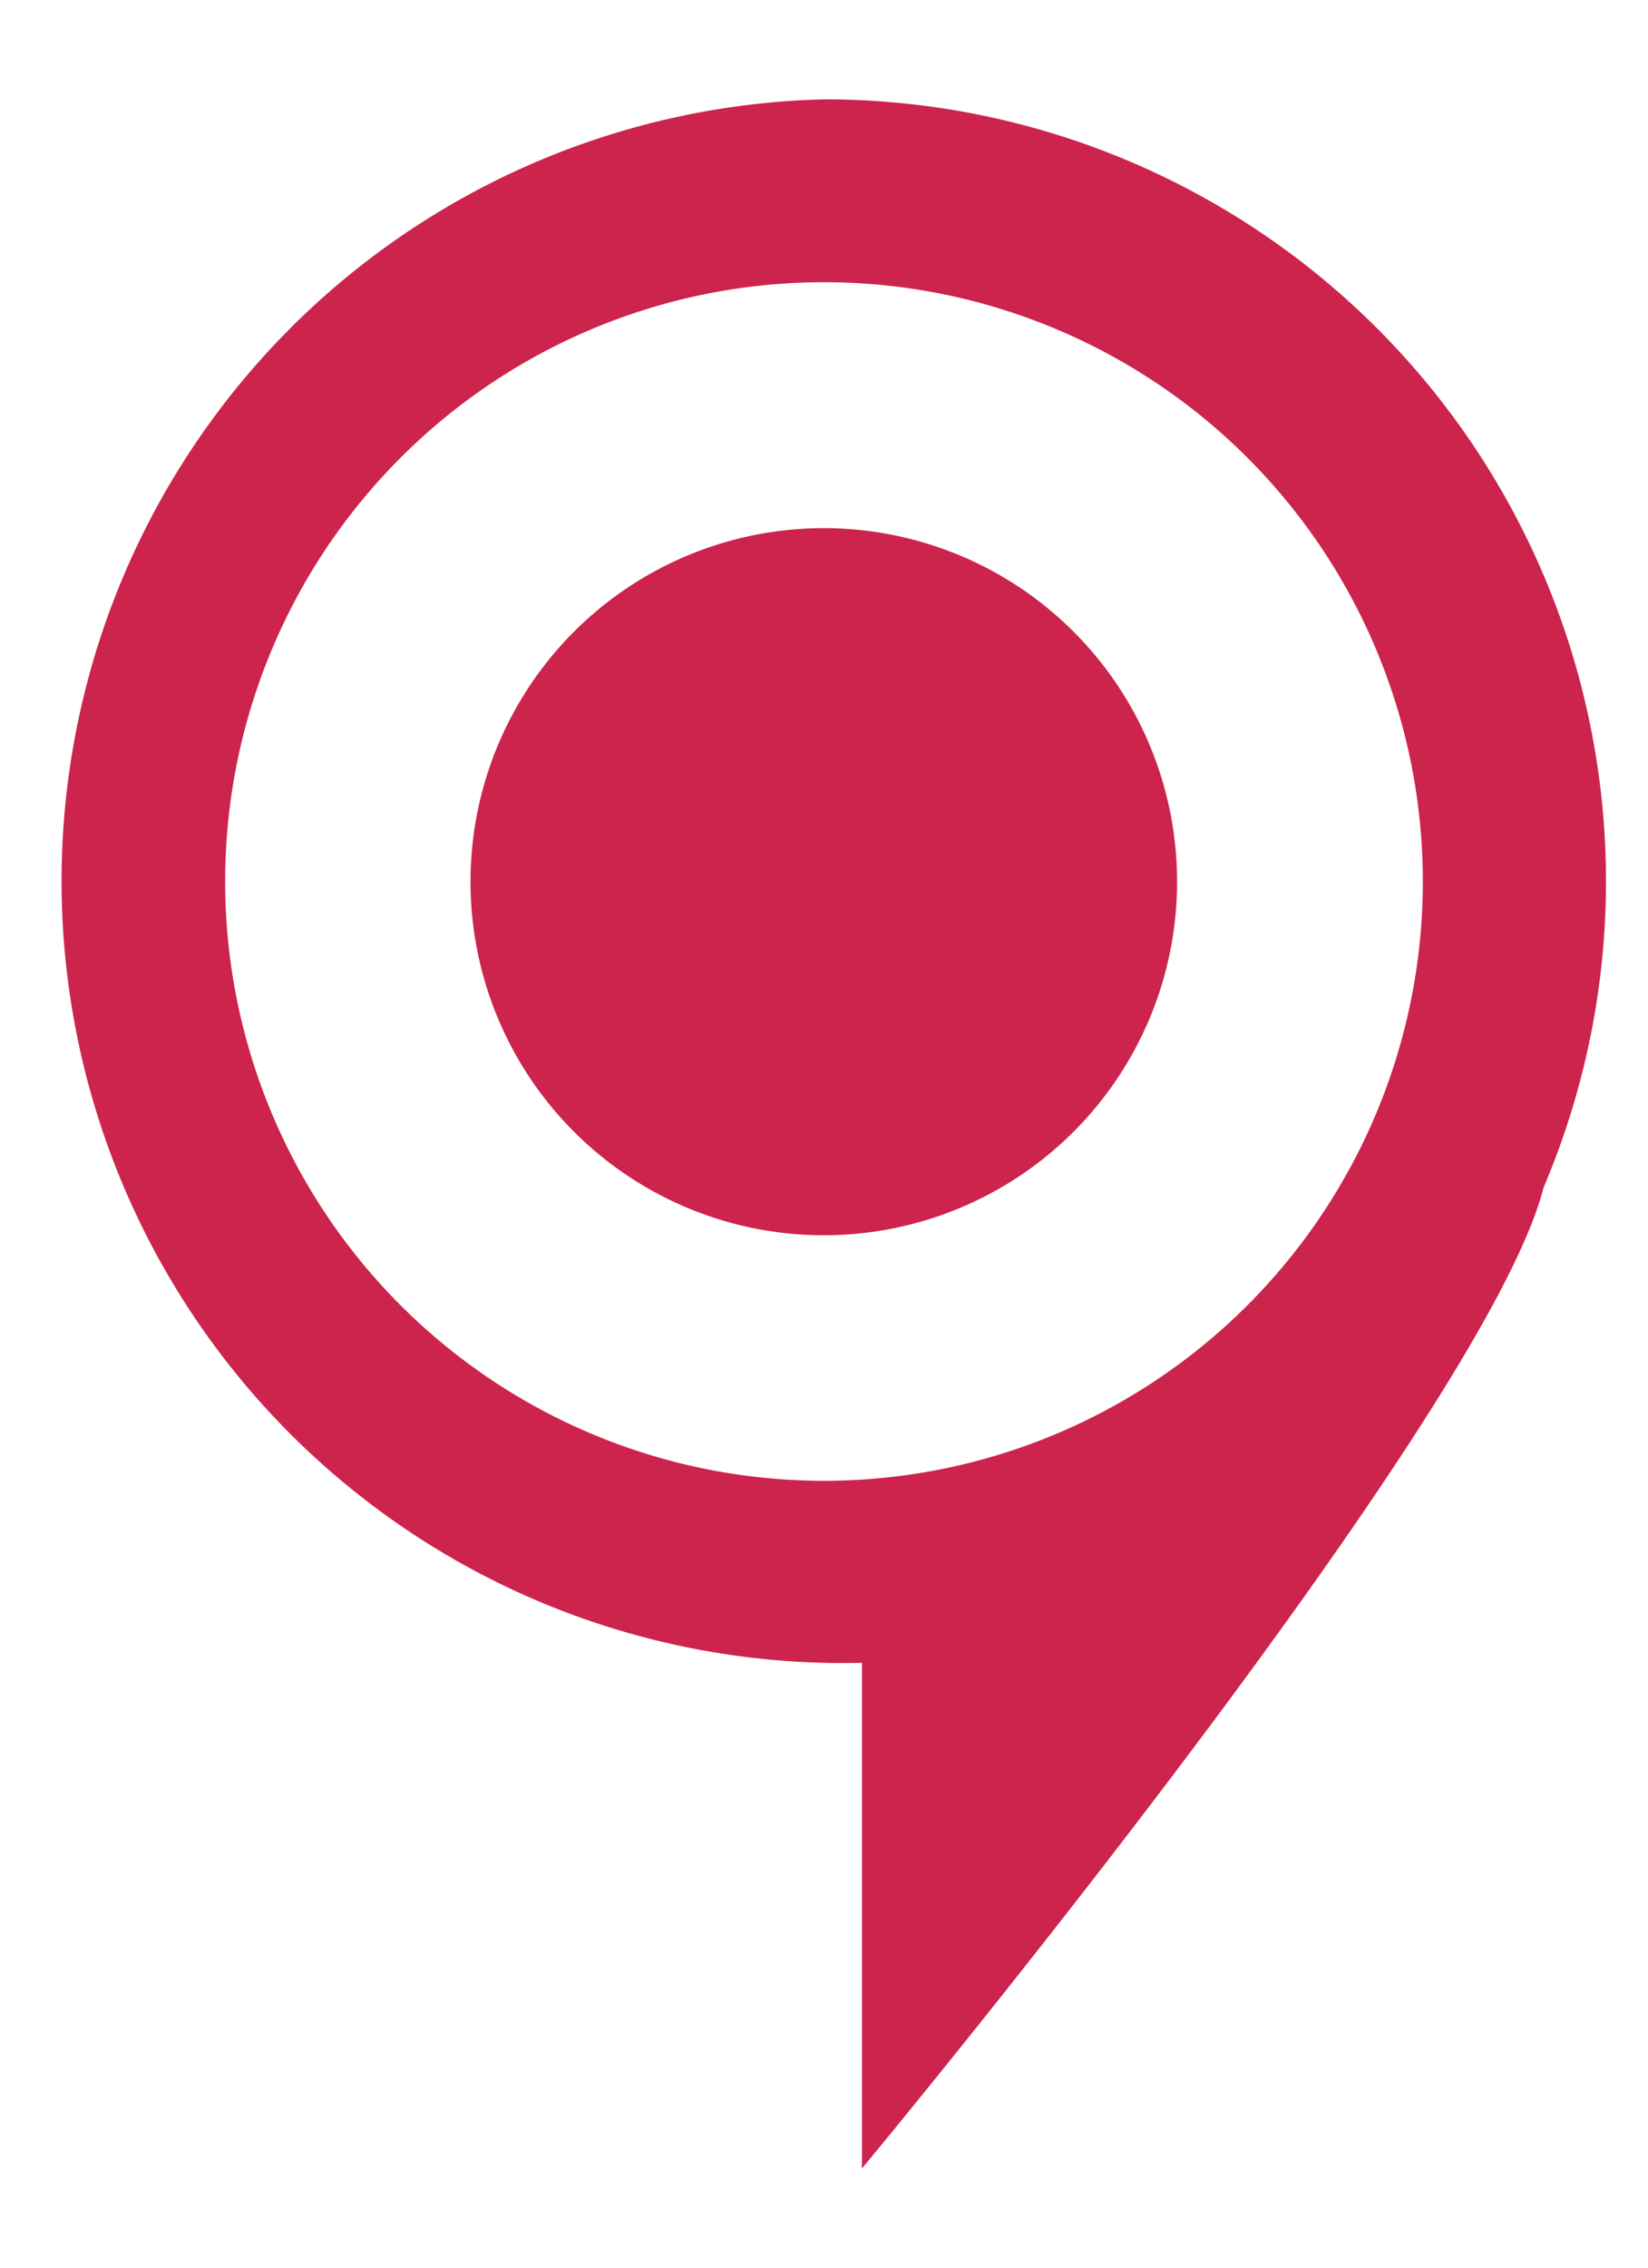 <svg xmlns="http://www.w3.org/2000/svg" width="8" height="11" fill-rule="evenodd" clip-rule="evenodd" image-rendering="optimizeQuality" shape-rendering="geometricPrecision" text-rendering="geometricPrecision" viewBox="0 0 8000 11000">
    <path fill="#cc244c" d="M4000 482a3793 3793 0 0 1 3492 5281v1c-286 1122-3308 4755-3308 4755V8066a3793 3793 0 1 1-184-7584zm0 2080a1715 1715 0 1 1-2 3430 1715 1715 0 0 1 2-3430zm0-1193a2907 2907 0 1 1 0 5814 2907 2907 0 0 1 0-5814z"/>
</svg>
